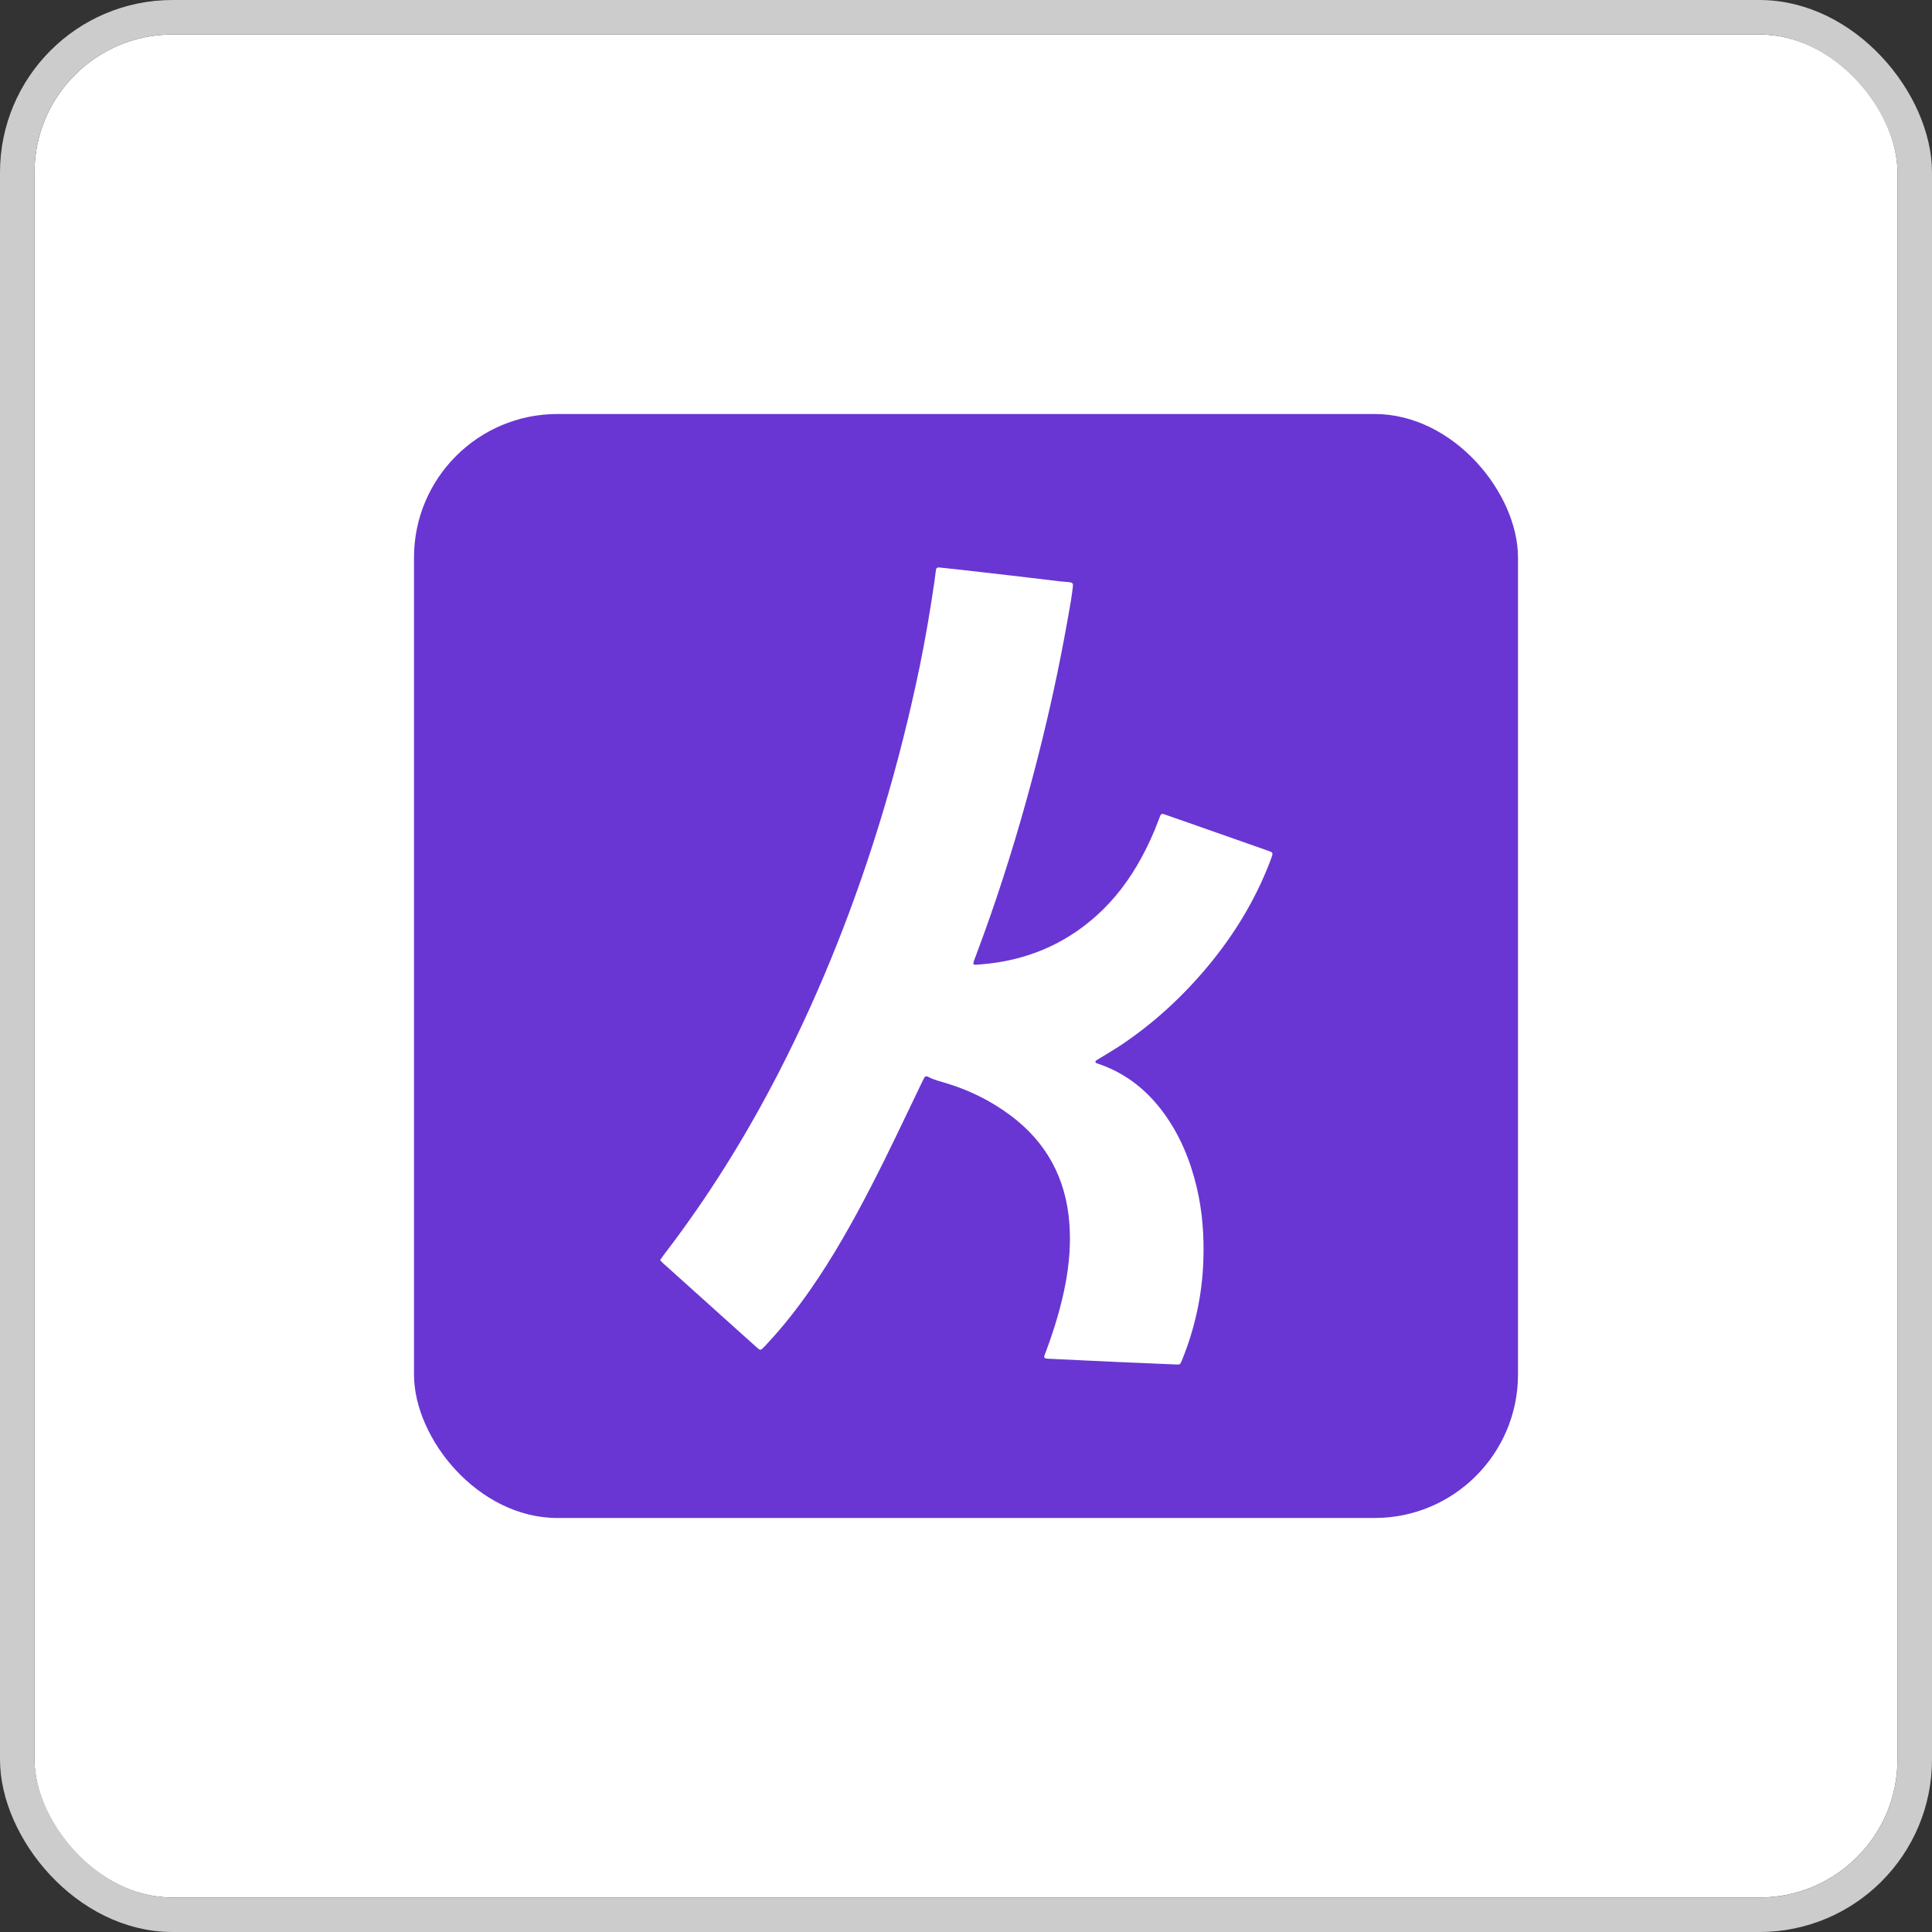 <svg width="112" height="112" viewBox="0 0 112 112" fill="none" xmlns="http://www.w3.org/2000/svg">
<rect x="0" y="0" width="112" height="112" fill="#333333" stroke="none"/>
<g clip-path="url(#clip0_302_1296)">
<rect x="2" y="2" width="108" height="108" rx="8" fill="white"/>
<rect x="24" y="24" width="64" height="64" rx="8.318" fill="#6936D3"/>
<g clip-path="url(#clip1_302_1296)">
<path d="M38.267 73.05C38.36 72.919 38.436 72.803 38.52 72.693C41.05 69.397 43.233 65.884 45.133 62.193C47.645 57.312 49.64 52.226 51.214 46.971C52.032 44.237 52.728 41.474 53.307 38.681C53.641 37.072 53.911 35.452 54.154 33.828C54.193 33.567 54.225 33.306 54.258 33.044C54.272 32.925 54.347 32.887 54.451 32.897C54.807 32.932 55.162 32.969 55.516 33.01C56.564 33.128 57.613 33.248 58.661 33.37C59.601 33.479 60.541 33.594 61.481 33.705C61.65 33.724 61.821 33.73 61.991 33.75C62.166 33.771 62.215 33.822 62.197 33.989C62.164 34.281 62.127 34.574 62.077 34.864C61.836 36.253 61.582 37.64 61.295 39.02C60.781 41.494 60.181 43.946 59.505 46.381C58.671 49.384 57.72 52.349 56.623 55.267C56.607 55.31 56.593 55.355 56.576 55.398C56.338 56.004 56.337 55.95 56.927 55.9C59.436 55.69 61.653 54.787 63.537 53.107C64.614 52.147 65.468 51.009 66.158 49.746C66.552 49.024 66.894 48.277 67.177 47.504C67.204 47.431 67.229 47.358 67.26 47.287C67.304 47.186 67.372 47.16 67.482 47.201C67.846 47.334 68.214 47.457 68.58 47.585C70.175 48.145 71.77 48.706 73.365 49.266C73.467 49.302 73.57 49.337 73.671 49.378C73.756 49.412 73.783 49.484 73.757 49.566C73.704 49.728 73.648 49.889 73.586 50.048C72.726 52.25 71.507 54.24 69.993 56.05C68.54 57.785 66.892 59.309 65.008 60.57C64.595 60.846 64.165 61.095 63.743 61.357C63.677 61.397 63.609 61.434 63.544 61.477C63.486 61.516 63.49 61.599 63.549 61.626C63.591 61.644 63.636 61.658 63.679 61.673C65.246 62.206 66.48 63.184 67.451 64.507C68.402 65.803 68.999 67.257 69.371 68.811C69.713 70.239 69.812 71.688 69.757 73.151C69.683 75.091 69.278 76.96 68.557 78.761C68.523 78.847 68.489 78.934 68.447 79.016C68.417 79.074 68.362 79.105 68.295 79.105C68.248 79.105 68.202 79.101 68.155 79.099C67.007 79.051 65.859 79.005 64.711 78.953C63.423 78.895 62.136 78.833 60.849 78.771C60.772 78.767 60.694 78.763 60.618 78.749C60.544 78.735 60.519 78.675 60.539 78.61C60.576 78.492 60.625 78.377 60.668 78.261C61.136 76.994 61.525 75.706 61.775 74.376C61.991 73.227 62.079 72.068 61.991 70.903C61.793 68.296 60.655 66.195 58.541 64.633C57.432 63.814 56.214 63.21 54.897 62.807C54.526 62.694 54.148 62.607 53.803 62.422C53.706 62.37 53.622 62.393 53.57 62.493C53.513 62.604 53.46 62.716 53.406 62.828C52.44 64.84 51.49 66.862 50.464 68.845C49.409 70.886 48.286 72.886 46.97 74.774C46.197 75.883 45.364 76.944 44.439 77.931C44.365 78.01 44.292 78.092 44.213 78.166C44.105 78.27 44.055 78.273 43.935 78.167C43.632 77.901 43.333 77.63 43.033 77.36C41.486 75.969 39.939 74.578 38.392 73.187C38.358 73.156 38.33 73.119 38.267 73.049L38.267 73.05Z" fill="white"/>
</g>
</g>
<rect x="1" y="1" width="110" height="110" rx="9" stroke="#CCCCCC" stroke-width="2"/>
<defs>
<clipPath id="clip0_302_1296">
<rect x="2" y="2" width="108" height="108" rx="8" fill="white"/>
</clipPath>
<clipPath id="clip1_302_1296">
<rect width="35.499" height="46.209" fill="white" transform="translate(38.267 32.895)"/>
</clipPath>
</defs>
</svg>
